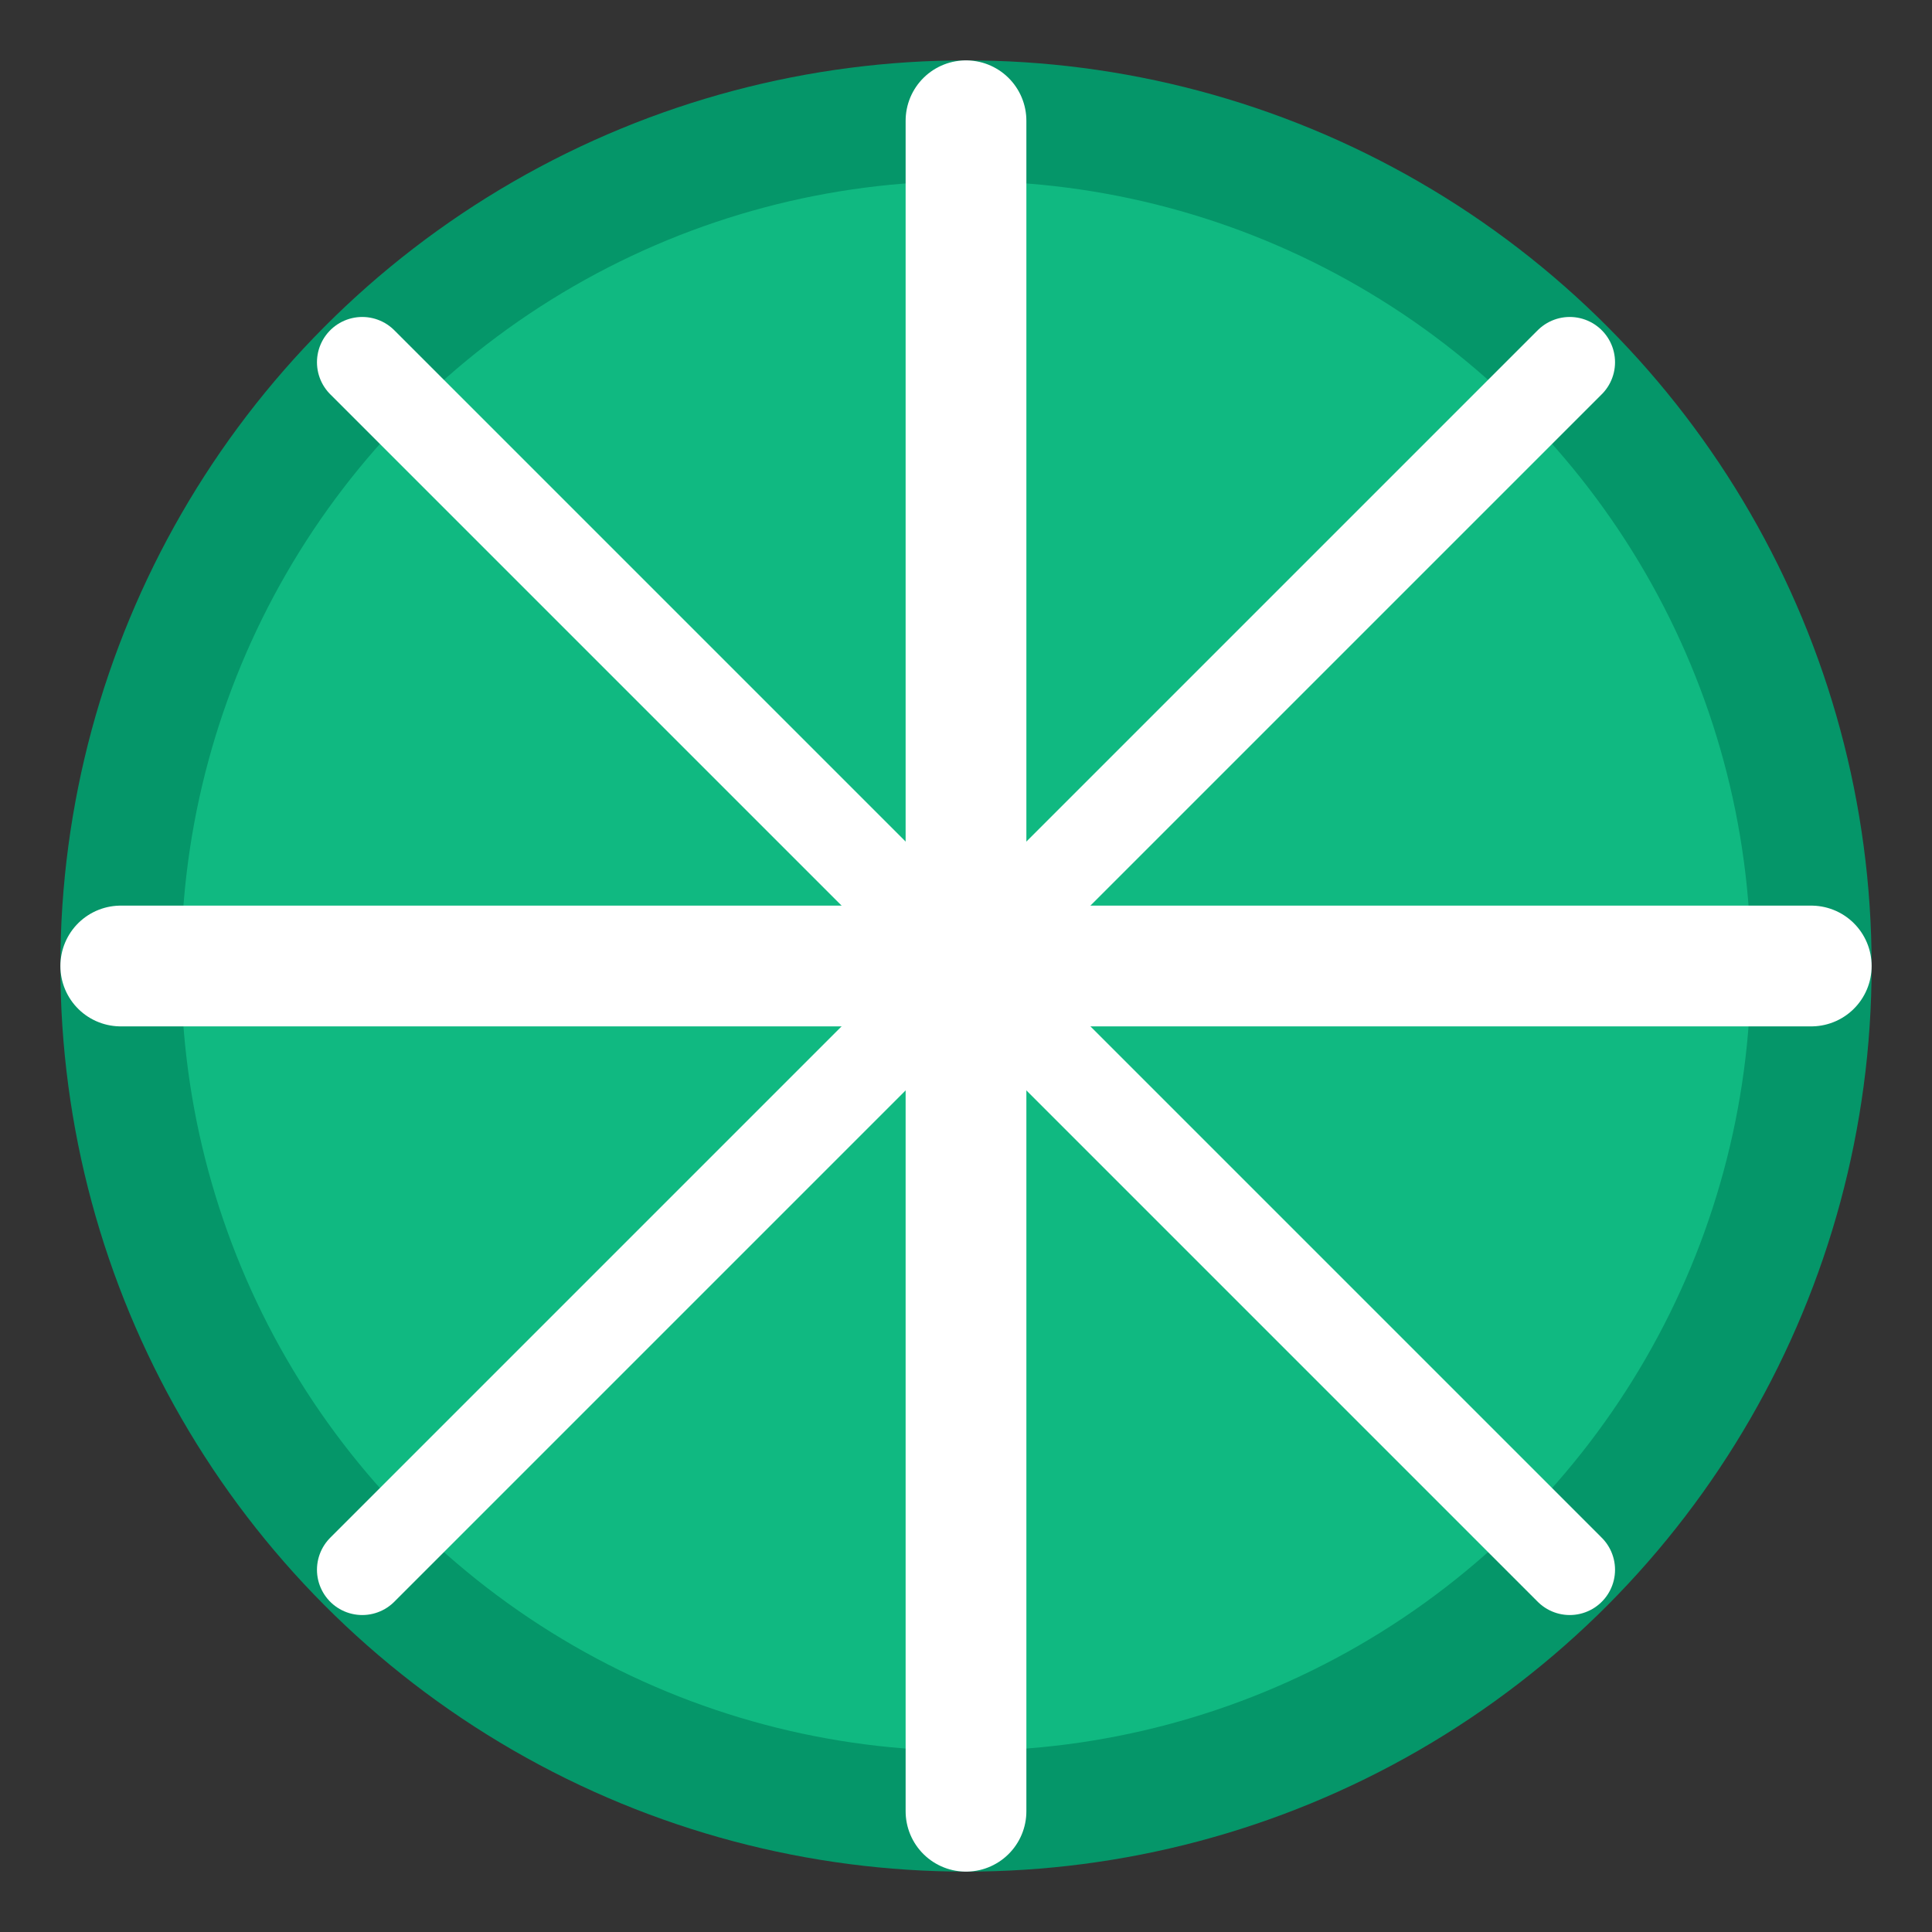<svg width="32" height="32" viewBox="0 0 32 32" fill="none" xmlns="http://www.w3.org/2000/svg">
  <rect x="0" y="0" width="32" height="32" fill="#333333" stroke="none"/>
  <!-- Fondo del balón -->
  <circle cx="16" cy="16" r="14" fill="#10B981" stroke="#059669" stroke-width="2"/>
  
  <!-- Líneas del balón -->
  <path d="M2 16 L30 16" stroke="white" stroke-width="2" stroke-linecap="round"/>
  <path d="M16 2 L16 30" stroke="white" stroke-width="2" stroke-linecap="round"/>
  <path d="M6 6 L26 26" stroke="white" stroke-width="1.5" stroke-linecap="round"/>
  <path d="M26 6 L6 26" stroke="white" stroke-width="1.5" stroke-linecap="round"/>
</svg>
